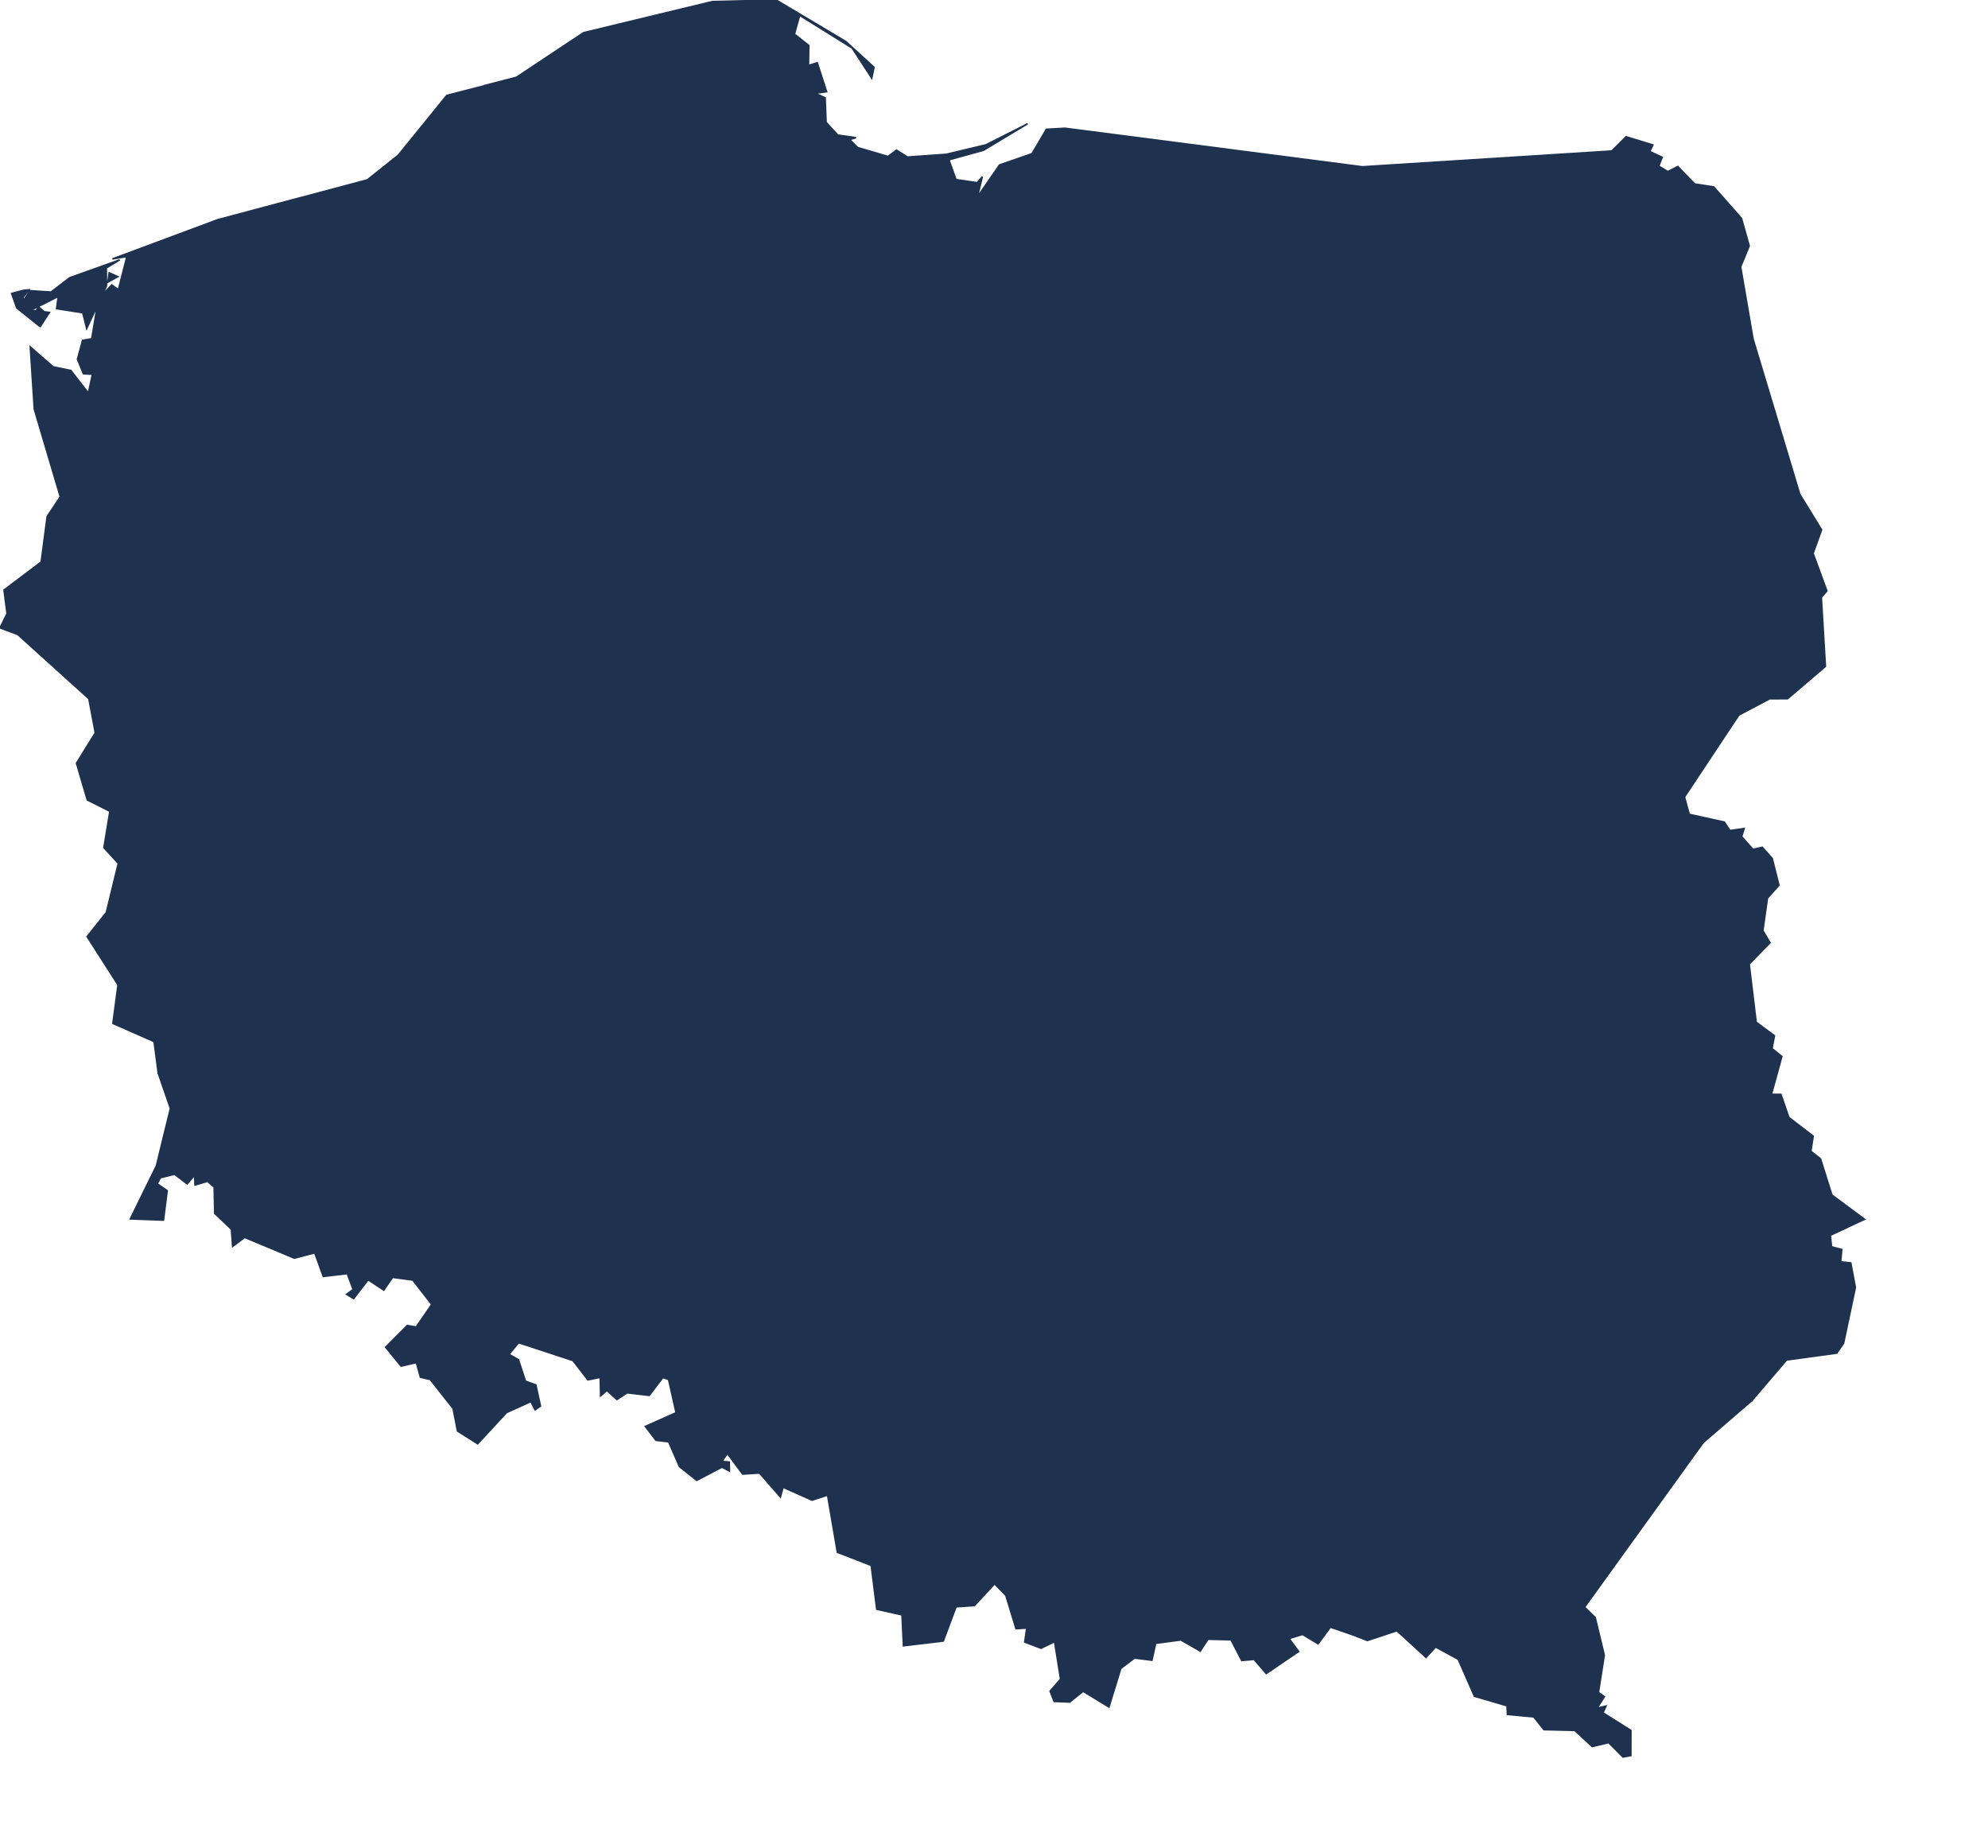 <?xml version="1.0" encoding="utf-8"?>
<!-- Generator: Adobe Illustrator 15.0.0, SVG Export Plug-In . SVG Version: 6.00 Build 0)  -->
<!DOCTYPE svg PUBLIC "-//W3C//DTD SVG 1.1//EN" "http://www.w3.org/Graphics/SVG/1.1/DTD/svg11.dtd">
<svg version="1.1" id="Layer_1" xmlns:amcharts="http://amcharts.com/ammap"
	 xmlns="http://www.w3.org/2000/svg" xmlns:xlink="http://www.w3.org/1999/xlink" x="0px" y="0px" width="652.5px" height="606.5px"
	 viewBox="0 0 652.5 606.5" enable-background="new 0 0 652.5 606.5" xml:space="preserve">
<defs>
	
	
		<amcharts:ammap  projection="mercator" bottomLatitude="49.003" leftLongitude="14.122" topLatitude="54.835" rightLongitude="24.15">
		</amcharts:ammap>
</defs>
<g>
	<path id="PL-DS" fill="#1E3250" stroke="#1E3250" stroke-width="0.5" d="M51.93,352.21l13.01-9.76l8.96,5.37l3.91-11.771
		l5.65,0.271l6.79,7.89l6.84-6.97l0.26-3.5l6.41-1.971l2.07-8.319l-2.23-1.11l3.09-5.12l6.71-2.31l0.41-5.79l11.59,3.89l-0.96,5.24
		l3.32-0.21l3.49,5.01l9.03-12l0,0l7.73,0.08l4.86,3.32l2.2,4.22l-1.49,4.67l7.83,1.25l1.9,4.561l10.1,5.38l14.74-2.16l0.68-6.08
		l5.02-1.64l10.41,1.97l6.79,8.61l-4.13,3.22l2.18,9.91l11.94-1.04l-1.79,6.739l2.22,1.2l-0.2,8.44l3.25,5.27l0,0l-8,3.011
		l-3.76-2.771l-3.79,3.47l2.15,6.94l-3.75,2.189l1.33,6.65l-6.77,2.31l-0.22,5.53l-3.59-1.479l-0.97,2.42l2.74,1.09l-4.2,3.78
		l1.16,6.229l-3.82-0.979l-1.87,2.239l2.32,2.521l-4.26,3.04l2.21,2.27l-0.81,6.79l-7.62,1.15l-4.27,13.45l-6.06-1.5l-2.46,3.39l0,0
		l-3.14,3.82l3.09,1.75l2.31,7.05l3.41,1.25l1.51,6.939l-1.77,1.23l-1.37-2.71l-8.01,3.61l-9.46,10.25l-6.63-4.2l-1.45-7.41
		l-7.49-9.49l-3.22-0.75l-1.35-4.81l-4.98,1.18l-5.1-6.22l7.11-7.13l2.92,0.489l5.1-7.409l-6.22-8l-6.61-0.881l-2.89,4.2
		l-5.15-3.399l-4.76,6.18l-2.31-1.41l2.15-1.6l-1.93-5.2l-7.87,0.94l-2.8-7.761l-6.69,1.75l-16.3-6.819l-3.95,2.949l-0.42-5.63
		l-5.48-5.21l-0.17-8.62l-2.19-1.899l-4.1,1.22l-0.14-3.26l-2.42,2.89l-4.16-3.17l-4.64,1.15l-1.03,1.979l3.27,2.25l-1.23,9.681
		l-10.88-0.4l8.56-17.45l4.6-18.8L51.93,352.21z"/>
	<path id="PL-KP" fill="#1E3250" stroke="#1E3250" stroke-width="0.5" d="M199.53,139.83l1.83-9.57l5.46-4.05l0.85,3.64l5.08-1.19
		l3.9,2.64l-0.92-2.94l3.92-0.19l1.32-8.95l8.97-2.12l-1.95-5.15l5.3,0.52l3.58,3.4l4.24-6.08l5.86,4.06l6.1-0.04l-0.25,4.37
		l11.97,1.53l3.46-1.85l2.15,5.07l6.14-4.13l7.05-0.47l-1.82,5.83l1.84,3.84l8.36,1.09l-0.17,1.82l5.48-1.92l9.22,1.2l0,0l3.42,1.53
		l4.47,16.68l1.9,1.37l5.13-2.49l3.68,5.08l3.93-0.77l1.43,3.71l9.13-0.77l2.7,7.66l-2.48,3.79l3.16,0.74l1.25,7.61l0,0l-7.67,4.12
		l3.34,9.16l-0.6,6.61l-7.65-3.48l1.35,3.04l-2.97,2.43l-5.12-0.99l4.13,8.54l-2.49-0.21l-2.91,4.85l6.04,6.61l0.13,4.43l-5.15-1.79
		l0.58,5.09l-5.03,4.77l3.21,2.54l-6.03,7.11l4.41,1.75l-4.7,6.35l-3.15,0.02l1.5,4.98l0,0l-4.88,3.23l0.63,2.24l-1.23-1.7
		l-9.39,2.67l0,0l-7.6-6.71l-0.58,3.36l-9.64,3.32l-4.34-9.48l-9.8-6.99l-8.25,2.87l-1.24-7.26l-6.52,6.11l-3.45-0.19l-0.49-2.18
		l-6.33-1.47l0.19-3.36l-6.57,0.94l0.48-3.47l-4.48-0.85l-2.85-5.62l-5.08-1.61l-1.38,2.32l-0.41-2.3l-5.16,5.62l-2.88-10.82
		l-6.63,3.68l-3.18-0.86l0.96-4.72l-5.05-2.8l0.33-2.92l5.78-0.32l0.9-14.06l-13.19-6.84l3.04-13.54l2.39-1.2l-3.22-1.31l-1-6.17
		l5.51-1.26l1.48-4.09l-6.04-8.07l-4.39,0.27l-1.19-3.46L199.53,139.83z"/>
	<path id="PL-LD" fill="#1E3250" stroke="#1E3250" stroke-width="0.5" d="M315.44,250.26l3.94,4.72l9.52,0.7l9.63,8.2l11.87-2.25
		l2.56-3.17l4.7,5.13l3.18-1.22l3.26,3.31l1.77,8.66l9.84,4.31l-0.76,4.71l-3.43,2.73l4.6,4.56l-2.62,4.55l4.27-0.08l0.47,2.42
		l6.81-2.88l4.61,5.25l3.7,0.19l3.22,7.31l-3.81,0.33l1.57,6.85l4.601,2.23l0.01,2.819l-2.311,3.88l-9.41-4.18l-4.62,3.78
		l4.75,10.07l-1.07,5.22l5-0.891l0.53,2.181l-6.89,13.76l0,0l-3.48,3.98l-0.08,7.18l-6.78-2.13l-1.16,5.33l-14.28,0.17l-1.11,11.47
		l4.67,1.46l-1.79,9.23l-9.45-8.311l-2.9,7.07l0.88,5.31l-5.84,6.54l0,0l-4.57,1.09l-0.37-3l-4.86-2.51l-5.58,1.98l-5.16-11.141
		l-3.69,1.07l-1.91-5.19l-3.89,1.28l-2.28,4.37l-16.61-11l-4.16,4.05l-13.22,0.51l0,0l-5-2.85l-2.15-5.46l-3.58,4.76l-1.49-2.779
		l-18.63-5.36l0,0l1.47-9.43l-4.28,0.569l-1.86-8.75l7.27-3.67l-0.67-4.89l8.21,2.37l3.35-5.511L258.3,323.2l3.53-4.5l1.64-11.65
		l3.94-3.21l0.76,2.23l10.53,0.97l6.24-10.69l-4.06-3.75l-0.82-9.57l7.11,0.59l0.87-2.7l5.27-0.13l0.05-11.61l9.8,0.05l0.68-5.93
		l-4.26-0.55l0.99-6.05l0,0l9.39-2.67l1.23,1.7l-0.63-2.24L315.44,250.26z"/>
	<path id="PL-LU" fill="#1E3250" stroke="#1E3250" stroke-width="0.5" d="M550.02,261.42l2.86,0.17l0,0l1.561,5.69l11.529,2.55
		l1.83,2.78l4.67-0.67l-0.83,2.65l3.721,4.2l3.05-0.69l3.27,3.66l2.21,8.81l-3.779,4.21l-1.5,10.68l2.34,3.97l-6.83,7l2.29,19.08
		l6,4.45l-0.8,4.2l3.229,2.6l-3.42,12.44h3.12l2.6,7.58l7.99,6.12l-0.77,4.96l3.17,2.5l3.729,11.87l10.73,7.97l-11.23,5.26
		l0.37,3.75l3.37,0.92l-0.35,4.04l3.31,0.34l1.51,8.08l-3.87,18.3l-2.229,3.25l-16.49,2.25l-11.33,13.28l0,0l-1.51-4.46l-6.87-0.81
		l1.7-4.271l-4.59-6.06l-6.57,5.05l-4.19-3.61l-9.979,10.38l-25.03-1.989l4.73-4.471l-11,1.12l-4.15-5.319l-2.229,0.38l3.529-3.71
		l-0.83-2.591l6.08,0.83l2.601-2.46l-3.851-0.46l3.04-1.029l-3.199-1.271l0.529-6.62l-6.31-0.479l-4.24-3.721l-5.5-0.479l-2.96-4.18
		l-4.26-0.19l4.14-8.58l-2.28-4.17l-6.409-1.89L482.13,408l-6.7,1.1l-2.6-3.199l0,0l-3.75-24.86l0,0l-1.1-12.521l3.149-9.159
		l-2.81-0.341l3.51-5.909l-5.63-4.49l2.6-2.61l2.24,1.01l2.03-5.63l-3.28-8.779l-6.521,0.12l-5.829-5.351l1.89-4.09l6.24,4.7
		l0.689-2.84l5.16-0.551l3.67-4.81l-3.399-5.72l6.85-4.601l-1.96-4.03l-3.96,1.16l-0.82-1.91l3.63-4.06l-1.13-9.19l9.16-5.33
		l5.32,2.11l1.529-2.48l6.891,1.67l2.83-2.8l2.04,3.39l4.59-0.7l4.63-4.85l7.61,5.78l2.84-4.66l-1.28-2.71l3.45-3.3l5.93,4.43
		l6.44,0.33l5.3-10.47l5.4,0.38l-2.641-4.26L550.02,261.42z"/>
	<path id="PL-LB" fill="#1E3250" stroke="#1E3250" stroke-width="0.5" d="M29.16,229.35l2.02-5.36l4.71,2.56l2.27-1.43l3.25-11.53
		l3.98-3.2l-0.79-3.01l3.89-1.21l-2.05-1.91l2.03-2.75l10.05,5.1l14.95-6.38l-2.16-6.48l4.55,1.01l11.51-6.61l5.7,3.18l2.63-2.22
		l2.41,1.22l7.53-13.02l8.12,1.94l-1.5,6.34l0,0l0.83,18.44l-5.09,4.53l2.6,1.13l0.64,7.19l-8.67,2.02l-1.09,10.15l7.08,16.17
		l-5.27,1.03l5.55,4.78l-3.28,27.79l4.27,4.48l3.53-0.67l-1.3,4.83l3.65,4.84l6.41-1.85l0.88,6.68l-2.21,3.12l6.07,2.36l2.75-3.51
		l3,0.8l5.46,4.6l2.21,6.55l0,0l-9.03,12l-3.49-5.01l-3.32,0.21l0.96-5.24l-11.59-3.89l-0.41,5.79l-6.71,2.31l-3.09,5.12l2.23,1.11
		l-2.07,8.319l-6.41,1.971l-0.26,3.5l-6.84,6.97l-6.79-7.89l-5.65-0.271L73.9,347.82l-8.96-5.37l-13.01,9.76l0,0l-1.36-10.33
		l-13.52-5.97l1.68-12.65l-10.14-15.83l6.32-7.939l3.91-16.11l-4.72-5.15l1.96-11.94l-7.41-3.73L25.1,250.5l6.17-9.97L29.16,229.35z
		"/>
	<path id="PL-MA" fill="#1E3250" stroke="#1E3250" stroke-width="0.5" d="M355.72,435.23l2.32-1.391l17.38,4.79l4.11,9.87l-2.5,3.74
		l4.23,3.069l-1.57,2.021l4.56,7.75l15.9-1.88l6.83-7.391l2.819,1.54l3.53-3.159l10.05-1.021l4.65-3.64l2.569,2.35l1.98-2.37l0,0
		l0.6,3.86l-4.449,5.21l1.88,4.38l-1.48,6.53l1.96,0.55l-1.77,0.41l3.14,3.41l-3.08,3.72l2.51,2.64l-2.59,4.181l1.95,5.39l6.75,2.45
		l-3.86,1.39l-0.17,3.14l-5.62,1.181l1.101,5.95l9.569,2.51l2.49,5.29l-1.87,10.2l5.801,8.949l-1.381,5.771l0,0l-7.399-2.54
		l-4.021,5.46l-5.12-3.07l-4.42,1.34l3.15,4.25l-10.64,7.25l-4-4.64l-4.07,0.35l-3.5-6.789l-7.55-0.19l-2.54,3.9l-6.37-3.66
		l-8.27,1.1l-1.22,5.561l-5.7-0.73l-4.51,3.4l-3.9,12.689l-8.49-5.17l-4.39,3.53l-5.13-0.21l-1.31-3.36l3.43-3.97l-1.96-12.271
		l-4.45,2.16l-5.35-2.04l0.66-4.6l-3.52,0.229l-3.34-10.96l-3.7-3.779l0,0l0.83-5.29l-5.96-2.431l4.61-4.34l-0.67-3.22l-7.27-1.17
		l-1.98-7.72l-7.39,0.609l1.08-8.76l-6.86,0.38l5.13-10.35l3.88-0.63l1.14-6.15l0.61,1.89l1.06-2.8l4.11-0.58l0.21-3.78l4.43-1.699
		l0.68-2.13l-7.27-6.141l3.41-2.68l7.6-0.39l-2.03-4.87l2.83,0.479l1.58-4.6l19.54-2l2.92-3.28l4.39-0.14L355.72,435.23z"/>
	<path id="PL-MZ" fill="#1E3250" stroke="#1E3250" stroke-width="0.5" d="M344.22,174.33l5.17,0.78l-0.66-3.99l5.11-3.02l-0.27,4
		l4.17,2.77l7.24-1.96l2.42,2.23l10.71,0.71l4.34-2.57l-0.66-4.69l4.84-3.75l5.94,2.12l6.32-2.68l3.761-6.22l8.069,2.02l1.32-3.05
		l3.18,0.229l0.63-4.09l7.24,2.57l13.48-9.88l5.34,1.04l5.43-4.5l8.99-1.55l0,0l5.18,11.56l-1.89,3.64l5.09,2.02l-4.12-0.48
		l-0.609,5.55l-2.061-0.37l3.87,5.18l0.49,7.92l2.31,2.78l4.51-0.55l3.631,5.47l4.439-1.07l-0.01,3.3l-2.57-0.71l-1.08,3.62
		l9.01,7.01l-2.119,2.14l2.77,6.37l10.71-0.79l0.26-2.86l3.03,0.13l0.5,3.61l1.9-0.41l-3.71,1.9l2.22,5.9l3.03,1.97l3.149-3.78
		l4.3,0.81l0.561,13.51l-4.29,4.49l8.15,9.12l-0.94,3.97l4.14,8.9l7.721,0.08l1.39,2.7l1.4-1.88l5.949,2.54l6.2-1.18l5.851,4.45
		l0.52,3.99l3.54-1.63l1.27,1.65l0,0l-5.68,6.55l2.641,4.26l-5.4-0.38l-5.3,10.47l-6.44-0.33l-5.93-4.43l-3.45,3.3l1.28,2.71
		l-2.84,4.66l-7.61-5.78l-4.63,4.85l-4.59,0.7l-2.04-3.39l-2.83,2.8l-6.891-1.67l-1.529,2.48l-5.32-2.11l-9.16,5.33l1.13,9.19
		l-3.63,4.06l0.82,1.91l3.96-1.16l1.96,4.03l-6.85,4.601l3.399,5.72l-3.67,4.81l-5.16,0.551l-0.689,2.84l-6.24-4.7l-1.89,4.09
		l5.829,5.351l6.521-0.12l3.28,8.779l-2.03,5.63l-2.24-1.01l-2.6,2.61l5.63,4.49l-3.51,5.909l2.81,0.341l-3.149,9.159l1.1,12.521
		l0,0l-3.19,2.84l-8.699-3.6l-6.23,1.71l-2.84,4.34l-6.83-7.04l-12.16,0.44l0.67-4.69l-4.45-2.44l1.75-3.159l-2.229-2.671
		l-1.48,5.521l-3.68,1.22l-6.25-2.45l-2.31,4.271l-8.5-4.46l-1.94,2.18l0.71-4.43l-5.65-4.89l-3.19,0.979l-3.53-7.51l1.31-2.9
		l-5.43-0.84l0,0l6.89-13.76l-0.53-2.181l-5,0.891l1.07-5.22l-4.75-10.07l4.62-3.78l9.41,4.18l2.311-3.88l-0.01-2.819l-4.601-2.23
		l-1.57-6.85l3.81-0.33l-3.22-7.31l-3.7-0.19l-4.61-5.25l-6.81,2.88l-0.47-2.42l-4.27,0.08l2.62-4.55l-4.6-4.56l3.43-2.73l0.76-4.71
		l-9.84-4.31l-1.77-8.66l-3.26-3.31l-3.18,1.22l-4.7-5.13l-2.56,3.17l-11.87,2.25l-9.63-8.2l-9.52-0.7l-3.94-4.72l0,0l-1.5-4.98
		l3.15-0.02l4.7-6.35l-4.41-1.75l6.03-7.11l-3.21-2.54l5.03-4.77l-0.58-5.09l5.15,1.79l-0.13-4.43l-6.04-6.61l2.91-4.85l2.49,0.21
		l-4.13-8.54l5.12,0.99l2.97-2.43l-1.35-3.04l7.65,3.48l0.6-6.61l-3.34-9.16L344.22,174.33z"/>
	<path id="PL-OP" fill="#1E3250" stroke="#1E3250" stroke-width="0.5" d="M224.52,368.97l3.1,1.561l-1.85,5.38l3.97,1.51l16.72-6.84
		l0,0l18.63,5.36l1.49,2.779l3.58-4.76l2.15,5.46l5,2.85l0,0l1.83,3.301l-4.69,5.819l0.43,9.221l-6.99,6.399l4.31,5.19l-5.64,4.2
		l2.72,7.489l4.11,1.78l0.3,5.28l-10.44,0.47l2.85,8.15l-6.23-2.36l0.88,9.13l-2.21,3.08l4.21,10.35l-4.52-0.979l-7.12,4.12
		l0.8,1.75l-11.44,1.97l0.66,6.23l-2.38,4.239l0,0l-1.82,2.57l2.44,0.21l0.05,2.96l-2.48-1.27l-8.25,4.33L223,481.38l-3.54-8.13
		l-4.17-0.5l-3.49-4.56l10.1-4.5l-2.46-10.891l-1.87-0.66l-4.48,5.87l-7.23-0.85l-3.38,2.21l-3.29-2.97l-2.06,1.76l-0.13-6.07
		l-4.05,0.83l-4.9-6.34l-17.84-5.87l0,0l2.46-3.39l6.06,1.5l4.27-13.45l7.62-1.15l0.81-6.79l-2.21-2.27l4.26-3.04l-2.32-2.521
		l1.87-2.239l3.82,0.979l-1.16-6.229l4.2-3.78l-2.74-1.09l0.97-2.42l3.59,1.479l0.22-5.53l6.77-2.31l-1.33-6.65l3.75-2.189
		l-2.15-6.94l3.79-3.47l3.76,2.771L224.52,368.97z"/>
	<path id="PL-PK" fill="#1E3250" stroke="#1E3250" stroke-width="0.5" d="M472.83,405.9l2.6,3.199l6.7-1.1l3.311-3.39l6.409,1.89
		l2.28,4.17l-4.14,8.58l4.26,0.19l2.96,4.18l5.5,0.479l4.24,3.721l6.31,0.479l-0.529,6.62l3.199,1.271l-3.04,1.029l3.851,0.46
		l-2.601,2.46l-6.08-0.83l0.83,2.591l-3.529,3.71l2.229-0.38l4.15,5.319l11-1.12l-4.73,4.471l25.03,1.989l9.979-10.38l4.19,3.61
		l6.57-5.05l4.59,6.06l-1.7,4.271l6.87,0.81l1.51,4.46l0,0l-16.02,13.82l-38.94,54.02l3.49,3.42l2.979,12.33l-1.909,12.23
		l1.949,1.42l-2.399,3.75l2.93-0.69l-1,2.221l9.17,5.779l-0.01,8.261l-2.6,0.479l-4.7-4.72l-5.391,1.29l-5.75-5.311l-10.109-0.239
		l-3.34-4.2l-8.641-0.8l-0.13-2.83l-10.7-3.141l-5.31-12.13l-7.42-4.03l-3.141,3.42l-9.579-8.76l-9.7,3.21l-4.721-1.85l0,0
		l1.381-5.771l-5.801-8.949l1.87-10.2l-2.49-5.29l-9.569-2.51l-1.101-5.95l5.62-1.181l0.17-3.14l3.86-1.39l-6.75-2.45l-1.95-5.39
		l2.59-4.181l-2.51-2.64l3.08-3.72l-3.14-3.41l1.77-0.41l-1.96-0.55l1.48-6.53l-1.88-4.38l4.449-5.21l-0.6-3.86l0,0l6.39-6.46
		l8.13-3.3l0.16-3.32l9.16-2.47l4.51-8.66l5.09-4.189l1.91,1.04L472.83,405.9z"/>
	<path id="PL-PD" fill="#1E3250" stroke="#1E3250" stroke-width="0.5" d="M533.71,44.88l8.8,2.7l-1.01,2.15l4.06,1.89l-1.119,2.89
		l2.979,1.81l3.271-1.68l5.5,5.73l6.29,0.99l9.109,10.32l2.54,9.03l-2.82,6.87l4.08,23.71l15.32,50.91l7.17,11.69l-2.78,7.74
		l4.521,12.33l-1.82,2.12l1.34,22.66l-12.42,10.6l-5.88,0.03l-10.109,5.33l-17.851,26.89l0,0l-2.86-0.17l0,0l-1.27-1.65l-3.54,1.63
		l-0.52-3.99l-5.851-4.45l-6.2,1.18l-5.949-2.54l-1.4,1.88l-1.39-2.7l-7.721-0.08l-4.14-8.9l0.94-3.97l-8.15-9.12l4.29-4.49
		l-0.561-13.51l-4.3-0.81l-3.149,3.78l-3.03-1.97l-2.22-5.9l3.71-1.9l-1.9,0.41l-0.5-3.61l-3.03-0.13l-0.26,2.86l-10.71,0.79
		l-2.77-6.37l2.119-2.14l-9.01-7.01l1.08-3.62l2.57,0.71l0.01-3.3l-4.439,1.07l-3.631-5.47l-4.51,0.55l-2.31-2.78l-0.49-7.92
		l-3.87-5.18l2.061,0.37l0.609-5.55l4.12,0.48l-5.09-2.02l1.89-3.64l-5.18-11.56l0,0l5.49-1.25l10.62,3.56l3.84-5.19l4.029-1.33
		l2.32,2.41l20.101-16.22l3.92-2.63l2.939,1.81l-0.56-3.3l7.54-3.92l1.359,1.73l1.301-3.89l5.52-2.58l4.78-10.03l-0.73-5.08
		l-10.34-13.72l1.47-4.4l-2.6-4.98l-2.75,0.49l-4.66-5.92l2.64-4.37l7.44-4l8.27-0.97l0.75-7.51l0,0L533.71,44.88z"/>
	<path id="PL-PM" fill="#1E3250" stroke="#1E3250" stroke-width="0.5" d="M254.76,0l22.84,13.61l9.27,8.47l-0.74,3.58l-6.45-9.89
		L262.46,5.04l-1.71,6.17l4.71,3.71l-0.1,6.56l2.89-0.88l3.06,9.5l-3.76,0.51l3.28,1.51l0.32,8.05l3.81,4.16l5.99,0.86l-2.08,0.64
		l2.63,2.59l9.97,2.94l2.77-2.08l3.63,2.26l12.67-0.89l13.08-3.12l13.69-6.93l-14.48,8.71l-11.38,3.15l2.31,6.46l0,0l3.71,6.59
		l-4.4,3.62l-1.75,10.98l4.45,2.02l0.01,3.59l7.25,1.8l-0.14,6.25l11.07-2.41l-6.83,18.98l-2.14-3.21l-7.87-0.26l-0.98,6.62
		l-4.71,5.03l-0.16,5.17l-5.21,3.54l0.45,2.92l0,0l-9.22-1.2l-5.48,1.93l0.17-1.83l-8.36-1.09l-1.84-3.84l1.82-5.83l-7.05,0.47
		l-6.15,4.12l-2.14-5.07l-3.46,1.85l-11.979-1.53l0.25-4.36l-6.09,0.04l-5.86-4.06l-4.25,6.08l-3.58-3.4l-5.3-0.53l1.95,5.15
		l-8.97,2.12l-1.32,8.96l-3.92,0.18l0.92,2.94l-3.89-2.65l-5.08,1.19l-0.85-3.63l-5.46,4.04l-1.83,9.57l0,0l-9.17-4.51l-8.86-0.87
		l-5.84,2.57l0.02-3.3l-3.11,0.58l-3.44-11.61l0,0l-2.17-9.18l5.27-5.36l-4.44-3.3l0.03-3.76l5.98-0.56l0.81-3.42l-6.46-3.65
		l-2.17-5.98l-3.01,1.82l0.73-14.09l-5.46-10.1l9.16-7.3l-3.55-8.57l2.7-0.69l-0.42-7.69l-7.18-12.72l0,0l10.51-2.71l22.06-14.65
		l42.29-10.21L254.76,0z"/>
	<path id="PL-SL" fill="#1E3250" stroke="#1E3250" stroke-width="0.5" d="M277.31,382.27l13.22-0.51l4.16-4.05l16.61,11l2.28-4.37
		l3.89-1.28l1.91,5.19l3.69-1.07l5.16,11.141l5.58-1.98l4.86,2.51l0.37,3l4.57-1.09l0,0l5.28,4.07l-5.13,6.479l-2.89-0.779
		l1.43,3.979l7.14,0.811l2.08,1.729l-1.57,3.351l4.13,0.63l-8.26,9.439l6.9,1.431l3,3.33l0,0l1.32,2.84l-4.39,0.14l-2.92,3.28
		l-19.54,2l-1.58,4.6l-2.83-0.479l2.03,4.87l-7.6,0.39l-3.41,2.68l7.27,6.141l-0.68,2.13l-4.43,1.699l-0.21,3.78l-4.11,0.58
		l-1.06,2.8l-0.61-1.89l-1.14,6.15l-3.88,0.63l-5.13,10.35l6.86-0.38l-1.08,8.76l7.39-0.609l1.98,7.72l7.27,1.17l0.67,3.22
		l-4.61,4.34l5.96,2.431l-0.83,5.29l0,0l-6.6,7.13l-6.03,0.41l-4.19,11.22l-13.08,1.57l-0.48-10.141l-8.29-1.85l-1.81-14.391
		l-11.11-4.31l-3.22-18.75l-5.1,1.64l-9.49-4.22l-0.89,3.18l-6.86-7.859l-5.54,0.34l-4.99-6.73l0,0l2.38-4.239l-0.66-6.23
		l11.44-1.97l-0.8-1.75l7.12-4.12l4.52,0.979l-4.21-10.35l2.21-3.08l-0.88-9.13l6.23,2.36l-2.85-8.15l10.44-0.47l-0.3-5.28
		l-4.11-1.78l-2.72-7.489l5.64-4.2l-4.31-5.19l6.99-6.399l-0.43-9.221l4.69-5.819L277.31,382.27z"/>
	<path id="PL-SK" fill="#1E3250" stroke="#1E3250" stroke-width="0.5" d="M384.93,353.46l5.43,0.84l-1.31,2.9l3.53,7.51l3.19-0.979
		l5.65,4.89l-0.71,4.43l1.94-2.18l8.5,4.46l2.31-4.271l6.25,2.45l3.68-1.22l1.48-5.521l2.229,2.671l-1.75,3.159l4.45,2.44
		l-0.67,4.69l12.16-0.44l6.83,7.04l2.84-4.34l6.23-1.71l8.699,3.6l3.19-2.84l0,0l3.75,24.86l0,0l-4.9,16.25l-1.91-1.04l-5.09,4.189
		l-4.51,8.66l-9.16,2.47l-0.16,3.32l-8.13,3.3l-6.39,6.46l0,0l-1.98,2.37l-2.569-2.35l-4.65,3.64l-10.05,1.021l-3.53,3.159
		l-2.819-1.54l-6.83,7.391l-15.9,1.88l-4.56-7.75l1.57-2.021l-4.23-3.069l2.5-3.74l-4.11-9.87l-17.38-4.79l-2.32,1.391l0,0l-3-3.33
		l-6.9-1.431l8.26-9.439l-4.13-0.63l1.57-3.351l-2.08-1.729l-7.14-0.811l-1.43-3.979l2.89,0.779l5.13-6.479l-5.28-4.07l0,0
		l5.84-6.54l-0.88-5.31l2.9-7.07l9.45,8.311l1.79-9.23l-4.67-1.46l1.11-11.47l14.28-0.17l1.16-5.33l6.78,2.13l0.08-7.18
		L384.93,353.46z"/>
	<path id="PL-WN" fill="#1E3250" stroke="#1E3250" stroke-width="0.5" d="M349.54,42.09l97.62,12.65l81.859-5.18l0,0l-0.75,7.51
		L520,58.04l-7.44,4l-2.64,4.37l4.66,5.92l2.75-0.49l2.6,4.98l-1.47,4.4l10.34,13.72l0.73,5.08l-4.78,10.03l-5.52,2.58l-1.301,3.89
		l-1.359-1.73l-7.54,3.92l0.56,3.3l-2.939-1.81l-3.92,2.63l-20.101,16.22l-2.32-2.41l-4.029,1.33l-3.84,5.19l-10.62-3.56l-5.49,1.25
		l0,0l-8.99,1.55l-5.43,4.5l-5.34-1.04l-13.48,9.88l-7.24-2.57l-0.63,4.09l-3.18-0.229l-1.32,3.05l-8.069-2.02l-3.761,6.22
		l-6.32,2.68l-5.94-2.12l-4.84,3.75l0.66,4.69l-4.34,2.57l-10.71-0.71l-2.42-2.23l-7.24,1.96l-4.17-2.77l0.27-4l-5.11,3.02
		l0.66,3.99l-5.17-0.78l0,0l-1.25-7.61l-3.16-0.74l2.48-3.79l-2.7-7.66l-9.13,0.77l-1.43-3.71l-3.93,0.77l-3.68-5.08l-5.13,2.49
		l-1.9-1.37l-4.47-16.68l-3.42-1.53l0,0l-0.44-2.93l5.21-3.54l0.16-5.17l4.71-5.04l0.99-6.61l7.86,0.26l2.14,3.2l6.83-18.98
		l-11.07,2.41l0.14-6.25l-7.25-1.81l-0.01-3.58l-4.45-2.03l1.75-10.98l4.4-3.63l-3.7-6.58l0,0l6.94,1.03l1.72-1.96l-1.64,6.66
		l7.26-10.52l10.69-3.72l4.69-7.99L349.54,42.09z"/>
	<path id="PL-WP" fill="#1E3250" stroke="#1E3250" stroke-width="0.5" d="M169.13,122.7l3.43,11.61l3.12-0.59l-0.02,3.3l5.83-2.57
		l8.87,0.87l9.17,4.51l0,0l-8.84,11.43l1.19,3.46l4.39-0.27l6.04,8.07l-1.48,4.09l-5.51,1.26l1,6.17l3.22,1.31l-2.39,1.2
		l-3.04,13.54l13.19,6.84l-0.9,14.06l-5.78,0.32l-0.33,2.92l5.05,2.8l-0.96,4.72l3.18,0.86l6.63-3.68l2.88,10.82l5.16-5.62l0.41,2.3
		l1.38-2.32l5.08,1.61l2.85,5.62l4.48,0.85l-0.48,3.47l6.57-0.94l-0.19,3.36l6.33,1.47l0.49,2.18l3.45,0.19l6.52-6.11l1.24,7.26
		l8.25-2.87l9.8,6.99l4.34,9.48l9.64-3.32l0.58-3.36l7.6,6.71l0,0l-0.99,6.05l4.26,0.55l-0.68,5.93l-9.8-0.05l-0.05,11.61
		l-5.27,0.13l-0.87,2.7l-7.11-0.59l0.82,9.57l4.06,3.75l-6.24,10.69l-10.53-0.97l-0.76-2.23l-3.94,3.21l-1.64,11.65l-3.53,4.5
		l1.65,18.069l-3.35,5.511l-8.21-2.37l0.67,4.89l-7.27,3.67l1.86,8.75l4.28-0.569l-1.47,9.43l0,0l-16.72,6.84l-3.97-1.51l1.85-5.38
		l-3.1-1.561l0,0l-3.25-5.27l0.2-8.44l-2.22-1.2l1.79-6.739l-11.94,1.04l-2.18-9.91l4.13-3.22l-6.79-8.61l-10.41-1.97l-5.02,1.64
		l-0.68,6.08l-14.74,2.16l-10.1-5.38l-1.9-4.561l-7.83-1.25l1.49-4.67l-2.2-4.22l-4.86-3.32l-7.73-0.08l0,0l-2.21-6.55l-5.46-4.6
		l-3-0.8l-2.75,3.51l-6.07-2.36l2.21-3.12l-0.88-6.68l-6.41,1.85l-3.65-4.84l1.3-4.83l-3.53,0.67l-4.27-4.48l3.28-27.79l-5.55-4.78
		l5.27-1.03l-7.08-16.17l1.09-10.15l8.67-2.02l-0.64-7.19l-2.6-1.13l5.09-4.53l-0.83-18.44l0,0l9.45,3.39l12.08-3.54l5.66-13.85
		l6.35-0.52l2.93-5.88l4.77,2.08l-0.58-5.45l4.91-4.04l-14.2-7.97l-1.67-8.49l12.3-1.07l4.42-3.61l1.89-10.32l4.31-2.2l1.17,1.85
		L169.13,122.7z"/>
	<path id="PL-ZP" fill="#1E3250" stroke="#1E3250" stroke-width="0.5" d="M11.44,101.98l4.79,0.56l-2.96,4.56L9.72,102L11.44,101.98
		z M12.71,100.79l1.72,1.45l-2.8-0.021L12.71,100.79z M7.71,95.29l1.81-0.17l-2,2.57l5.6,9.49l-7.62-6.1l-1.69-4.76L7.71,95.29z
		 M38.68,90.81l-3.27,1.79l0.43-3.07L38.68,90.81z M39.3,85.29l-4.4,2.66l0.06,5.87l-6.51,14.04l-1.28-5.2l-8.61-1.35l0.56-4
		l-8.95,4.52l-2.03-3.81l1.73-2.6l6.88,0.43l6.12-4.69L39.3,85.29z M158.95,28.15l7.18,12.72l0.42,7.69l-2.7,0.69l3.55,8.57
		l-9.16,7.3l5.46,10.1l-0.73,14.09l3.01-1.82l2.17,5.979l6.46,3.65l-0.81,3.42l-5.98,0.56l-0.03,3.76l4.44,3.3l-5.27,5.36l2.17,9.18
		l0,0l-3.08,3.27l-1.17-1.85l-4.3,2.2l-1.9,10.33l-4.41,3.6l-12.31,1.07l1.68,8.48l14.19,7.97l-4.91,4.04l0.59,5.45l-4.77-2.09
		l-2.94,5.88l-6.34,0.52l-5.66,13.86l-12.09,3.53l-9.45-3.38l0,0l1.5-6.34l-8.12-1.94l-7.52,13.02l-2.41-1.22l-2.64,2.23l-5.7-3.19
		l-11.51,6.61l-4.55-1.01l2.15,6.48l-14.94,6.38l-10.05-5.1l-2.04,2.75l2.05,1.91l-3.88,1.21l0.78,3.01l-3.97,3.2l-3.25,11.53
		l-2.26,1.44l-4.71-2.56l-2.02,5.36l0,0L5.82,208.26L0,206.08l2.31-4.67l-1-7.74l12.2-9.21l1.97-14.94l4.31-6.45l-8.53-28.75
		l-1.32-20.47l7.48,6.54l5.85,1.22l5.74,7.4l1.33-6.18l-2.96-0.14l-1.95-4.79l1.67-6.2l3.01-0.49l2.18-13.12l4.41-4.58l2.15,1.58
		l2.8-10.88l-4.76,0.78l34.65-12.91l49.02-13.04l10.18-8.13l15.9-19.6L158.95,28.15z"/>
</g>
</svg>
